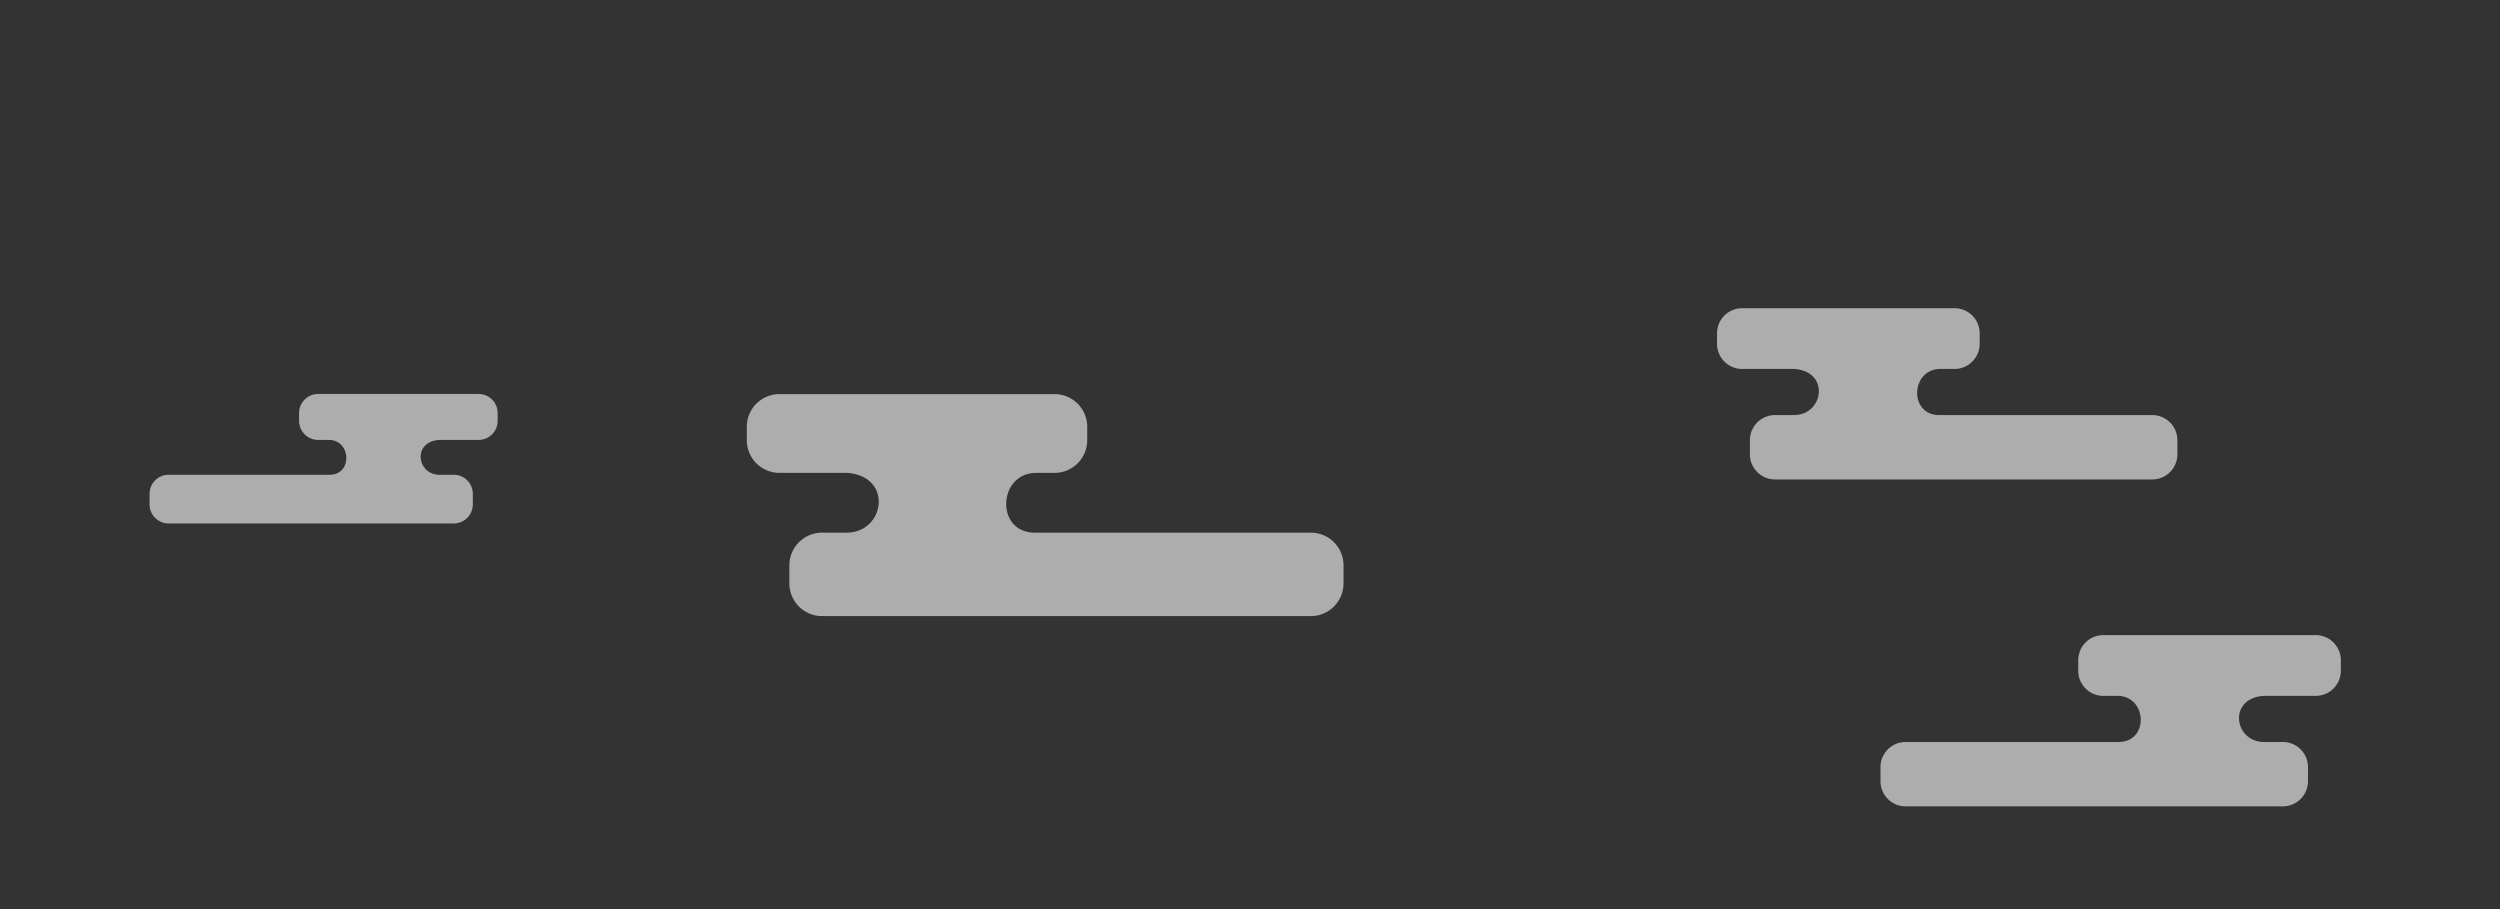 <svg xmlns="http://www.w3.org/2000/svg" viewBox="0 0 1193 434"><rect x="0" y="0" width="1193" height="434" fill="#333333" stroke="none"/><defs><style>.cls-1{fill:#fff;opacity:0.6;}.cls-2{fill:none;}</style></defs><title>sky (5)</title><g id="Layer_2" data-name="Layer 2"><g id="sky"><path class="cls-1" d="M1105.05,303.07H1003.73a12,12,0,0,0-12,12v5a12,12,0,0,0,12,12h7.32c13.67.67,14.33,22,0,22H909.37a12,12,0,0,0-12,12v6.72a12,12,0,0,0,12,12h180a12,12,0,0,0,12-12v-6.72a12,12,0,0,0-12-12h-9.32c-13.83-.27-17-20.66,0-22h25a12,12,0,0,0,12-12v-5A12,12,0,0,0,1105.05,303.07Z"/><path class="cls-1" d="M371.93,188.07H503.26a15.6,15.6,0,0,1,15.56,15.56v6.48a15.6,15.6,0,0,1-15.56,15.55h-9.49c-17.71.87-18.58,28.52,0,28.52h131.8a15.6,15.6,0,0,1,15.56,15.56v8.71A15.6,15.6,0,0,1,625.57,294H392.25a15.6,15.6,0,0,1-15.56-15.55v-8.71a15.6,15.6,0,0,1,15.56-15.56h12.08c17.93-.35,22-26.79,0-28.52h-32.4a15.6,15.6,0,0,1-15.56-15.55v-6.48A15.6,15.6,0,0,1,371.93,188.07Z"/><path class="cls-1" d="M831.37,147.07H932.69a12,12,0,0,1,12,12v5a12,12,0,0,1-12,12h-7.32c-13.67.67-14.33,22,0,22h101.68a12,12,0,0,1,12,12v6.72a12,12,0,0,1-12,12h-180a12,12,0,0,1-12-12v-6.72a12,12,0,0,1,12-12h9.32c13.83-.27,17-20.66,0-22h-25a12,12,0,0,1-12-12v-5A12,12,0,0,1,831.37,147.07Z"/><path class="cls-1" d="M228.41,188H151.79a9.09,9.09,0,0,0-9.07,9.07v3.78a9.1,9.1,0,0,0,9.07,9.08h5.54c10.33.5,10.84,16.63,0,16.63H80.44a9.1,9.1,0,0,0-9.07,9.08v5.08a9.09,9.09,0,0,0,9.07,9.07H216.56a9.09,9.09,0,0,0,9.07-9.07v-5.08a9.1,9.1,0,0,0-9.07-9.08H209.5c-10.45-.2-12.85-15.62,0-16.63h18.91a9.1,9.1,0,0,0,9.07-9.08v-3.78A9.09,9.09,0,0,0,228.41,188Z"/><rect class="cls-2" width="1193" height="434"/></g></g></svg>